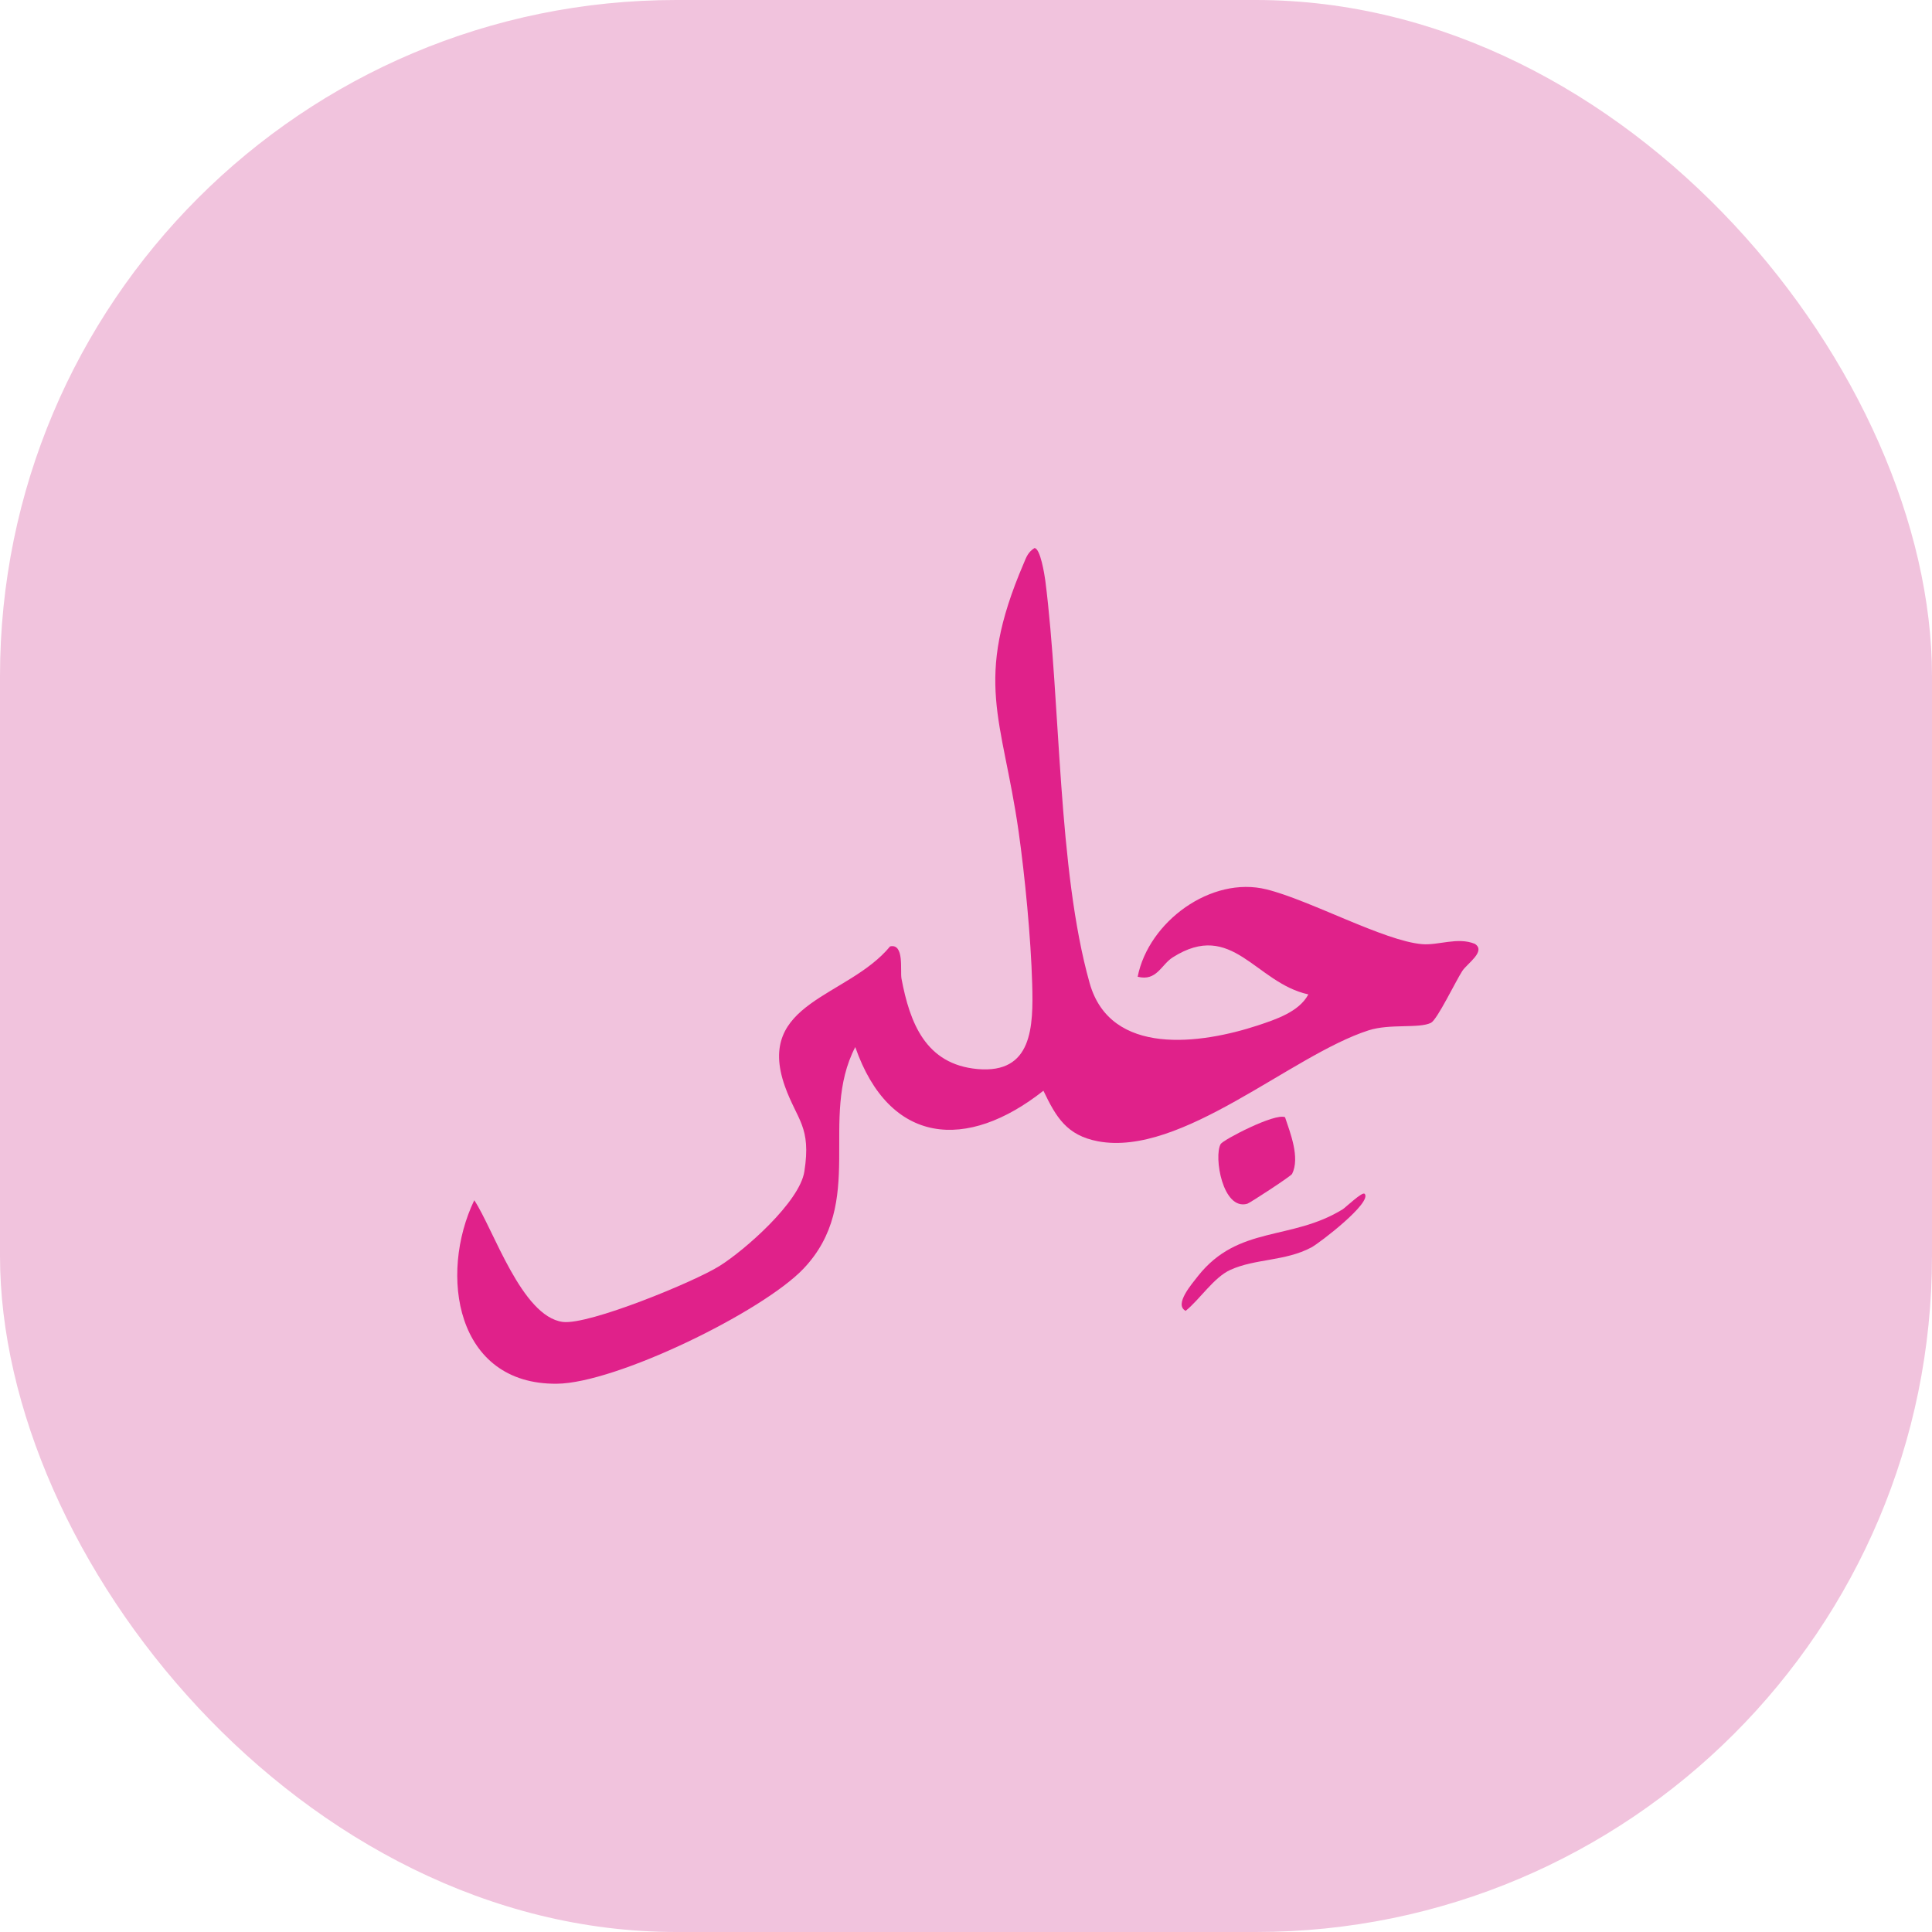 <svg xmlns="http://www.w3.org/2000/svg" version="1.1" xmlns:xlink="http://www.w3.org/1999/xlink" xmlns:svgjs="http://svgjs.dev/svgjs" width="1000" height="1000"><g clip-path="url(#SvgjsClipPath1195)"><rect width="1000" height="1000" fill="#f1c3dd"></rect><g transform="matrix(0.831,0,0,0.831,150,252.518)"><svg xmlns="http://www.w3.org/2000/svg" version="1.1" xmlns:xlink="http://www.w3.org/1999/xlink" xmlns:svgjs="http://svgjs.dev/svgjs" width="841.9" height="595.3"><svg id="Layer_1" xmlns="http://www.w3.org/2000/svg" version="1.1" viewBox="0 0 841.9 595.3">
  <!-- Generator: Adobe Illustrator 29.3.1, SVG Export Plug-In . SVG Version: 2.1.0 Build 151)  -->
  <defs>
    <style>
      .st0 {
        fill: #e0218a;
      }
    </style>
  <clipPath id="SvgjsClipPath1195"><rect width="1000" height="1000" x="0" y="0" rx="350" ry="350"></rect></clipPath></defs>
  <path class="st0" d="M634.4,315.5c-33.1-7.3-47.3-46.6-84.4-23.1-7.3,4.6-10,15.1-21.9,12.1,6.8-34.3,45.8-63,80.3-54.4,27,6.7,73.2,32.1,96.8,34.1,10.1.9,22.2-4.6,32.9-.2,7.2,4.6-4.7,12.2-7.8,16.9-4.2,6.5-15.6,30.3-19.5,32.3-7.5,3.7-25.6.4-38.9,4.7-48.2,15.5-116.5,78.9-168.5,69.1-19.5-3.7-26.1-15-34-31.5-47.6,37.6-95.8,34-117.2-27.2-23.1,44.7,7.2,96.6-32.3,138.1-25.7,26.9-116.7,71.3-153.6,71.6-63,.6-73.6-68.1-51.4-114.3,12,18.1,29.5,72.4,55.1,75.8,16.1,2.1,82-25,97.6-34.8,15.7-9.8,50-39.9,52.9-58.9,4.4-28-4.5-31.8-12.1-53-18.7-52.7,39.2-55.3,65.5-87.2,9-2,6.2,15.1,7.1,20.1,5.2,27.5,15,53.4,47.4,56.3,34.1,3,34.8-26.1,34-53.2-.8-28.4-4.5-66.8-8.5-95.1-10.1-70.5-28.3-93.1,3.2-166.6,1.7-4.1,2.7-7,6.7-9.6,3.7,0,6.3,16.7,6.8,20.4,9.6,75.8,7.6,179.6,27.6,250.6,13,46,69.5,37.9,104.8,26.3,11.1-3.7,25.5-8.4,31.3-19.1h0Z"></path>
  <path class="st0" d="M669.5,439.7c4.8,5.4-28,30.6-33.2,33.4-16.4,8.7-34.9,6.9-50.5,14-10.3,4.7-18.9,18.3-27.8,25.5-7.5-3.9,4-16.9,7.7-21.7,25.2-31.8,58-21.7,90.2-41.6,1.8-1.2,12.2-11.1,13.5-9.6h0Z"></path>
  <path class="st0" d="M619.9,392c3.3,9.9,9.4,25.2,4.4,35.3-.8,1.5-26.3,18.1-27.9,18.6-15.4,4.4-21-29.5-16.6-37.2,1.5-2.6,33.9-19.5,40.1-16.7h0Z"></path>
</svg></svg></g></g></svg>